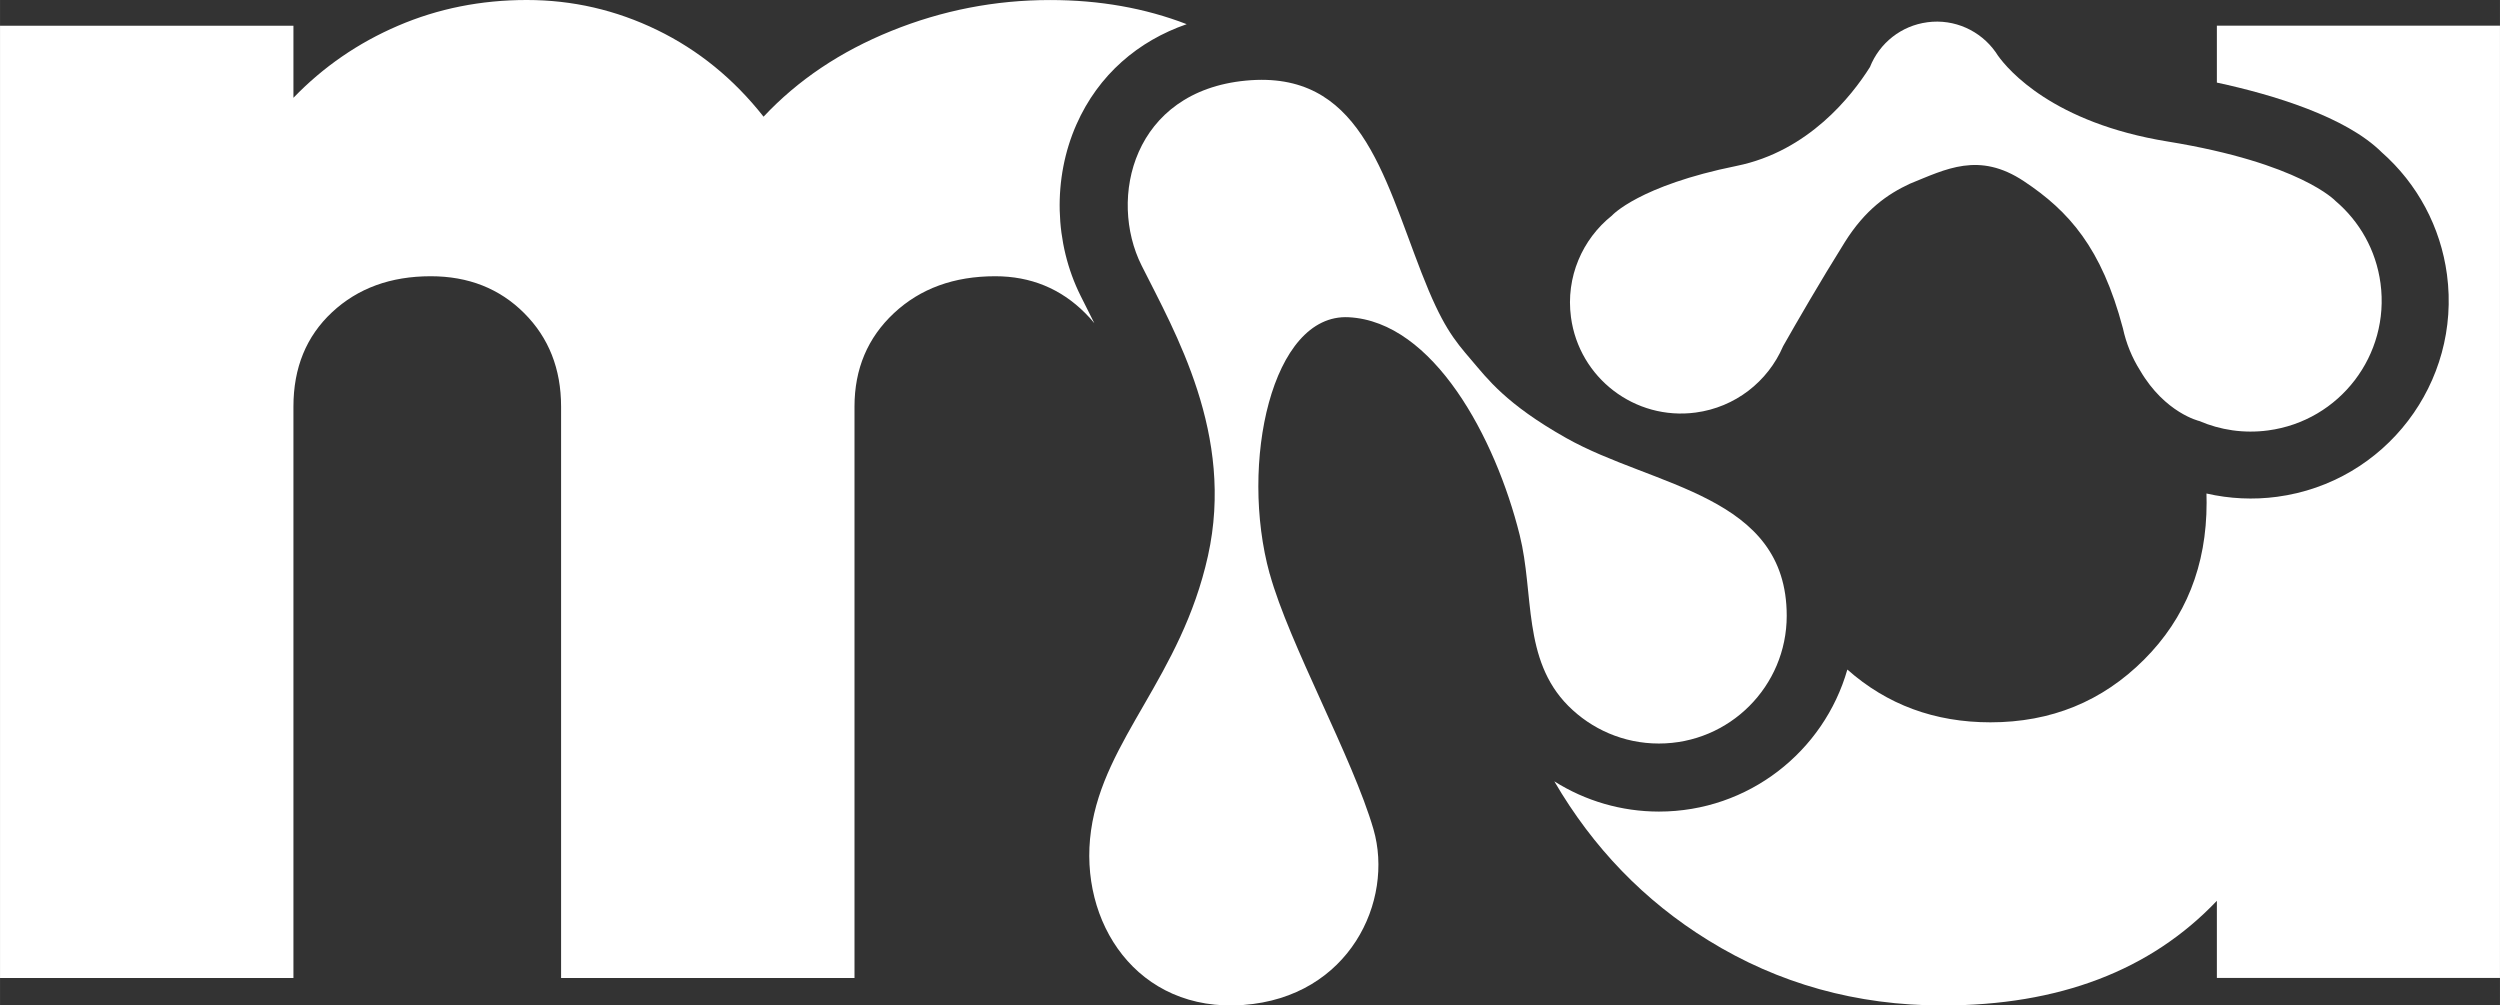 <?xml version="1.0" encoding="UTF-8"?>
<!DOCTYPE svg PUBLIC "-//W3C//DTD SVG 1.1//EN" "http://www.w3.org/Graphics/SVG/1.1/DTD/svg11.dtd">
<!-- Creator: CorelDRAW -->
<svg xmlns="http://www.w3.org/2000/svg" xml:space="preserve" width="38.947mm" height="15.664mm" version="1.1" style="shape-rendering:geometricPrecision; text-rendering:geometricPrecision; image-rendering:optimizeQuality; fill-rule:evenodd; clip-rule:evenodd"
viewBox="0 0 713.41 286.93"
 xmlns:xlink="http://www.w3.org/1999/xlink"
 xmlns:xodm="http://www.corel.com/coreldraw/odm/2003">
 <rect x="0" y="0" width="713.41" height="286.93" fill="#333333" stroke="none"/>
 <defs>
  <style type="text/css">
   <![CDATA[
    .fil0 {fill:white}
   ]]>
  </style>
 </defs>
 <g id="Layer_x0020_1">
  <g id="_1387427607504">
   <path class="fil0" d="M312.31 92.26c-0.81,-1 -1.68,-1.97 -2.62,-2.9 -7.02,-7.02 -15.59,-10.53 -25.7,-10.53 -11.75,0 -21.38,3.51 -28.89,10.53 -7.51,7.02 -11.26,15.91 -11.26,26.68l0 163.05 -83.73 0 0 -163.05c0,-10.77 -3.51,-19.67 -10.53,-26.68 -7.02,-7.02 -15.91,-10.53 -26.68,-10.53 -11.42,0 -20.81,3.43 -28.15,10.28 -7.35,6.86 -11.02,15.83 -11.02,26.93l0 163.05 -83.73 0 0 -271.75 83.73 0 0 20.57c8.49,-8.81 18.44,-15.67 29.87,-20.57 11.42,-4.9 23.67,-7.34 36.72,-7.34 13.06,0 25.46,2.86 37.21,8.57 11.75,5.71 21.87,13.95 30.36,24.73 9.79,-10.45 21.95,-18.61 36.48,-24.48 14.53,-5.88 29.62,-8.81 45.29,-8.81 14.1,0 27.1,2.3 38.98,6.89 -13.81,4.78 -25.15,14.37 -31.45,28.59 -6.82,15.41 -6.34,33.9 1.19,48.96 1.31,2.61 2.62,5.21 3.92,7.82z"/>
   <path class="fil0" d="M632.62 257.06c-18.93,19.91 -45.05,29.87 -78.34,29.87 -24.48,0 -46.76,-6.2 -66.83,-18.61 -18.18,-11.23 -32.82,-26.35 -43.9,-45.35 8.86,5.6 19.18,8.63 29.86,8.63 25.54,0 47.08,-17.14 53.76,-40.53 11.34,10.04 24.95,15.06 40.83,15.06 17.3,0 31.91,-5.96 43.82,-17.87 11.92,-11.91 17.87,-26.85 17.87,-44.8 0,-0.88 -0.01,-1.76 -0.04,-2.63 6.58,1.51 13.42,1.84 20.15,0.94 30.89,-4.12 52.61,-32.55 48.48,-63.44 -1.81,-13.54 -8.41,-25.88 -18.64,-34.89 -10.18,-10.1 -30.86,-16.4 -47.02,-19.87l0 -16.24 80.79 0 0 271.75 -80.79 0 0 -22.03z"/>
   <path class="fil0" d="M362.34 163.76c5.55,20.09 23.68,52.48 29.6,72.89 5.92,20.41 -6.83,47.9 -37.14,50.14 -30.32,2.24 -47.15,-23.7 -43.46,-49.8 3.69,-26.1 25.71,-43.82 33.37,-78.37 7.67,-34.55 -9.37,-63.74 -18.95,-82.87 -9.58,-19.13 -2.5,-49.7 29.8,-52.75 32.31,-3.04 39.04,26.35 50.06,54.76 5.87,15.1 9.22,19.11 14.3,25.03 4.47,5.2 9.7,12.44 26.99,22.19 25,14.1 62.96,16.17 62.96,50.73 0,20.14 -16.33,36.47 -36.48,36.47 -10.11,0 -19.26,-4.12 -25.87,-10.76 -13.13,-13.21 -9.68,-32.02 -13.85,-48.73 -6.95,-27.88 -24.64,-60.91 -48.8,-62.16 -21.99,-1.14 -31.23,41.78 -22.55,73.22z"/>
   <path class="fil0" d="M549.99 6.35c7.8,-1.04 15.16,2.45 19.43,8.44l0.02 0.03 0.01 0.01 0.01 0.01c0.23,0.33 0.46,0.67 0.67,1.01 2.91,4.08 15.71,19.21 48.42,24.53 37.95,6.17 47.95,16.99 47.95,16.99l0 0c6.79,5.77 11.55,13.97 12.82,23.5 2.73,20.45 -11.63,39.23 -32.07,41.96 -6.92,0.93 -13.66,-0.11 -19.64,-2.68l-0 0c0,0 -9.78,-2.26 -16.89,-14.41 -2.29,-3.63 -3.98,-7.7 -4.92,-12.09l-0.01 -0.02c-6.06,-22.88 -15.37,-33.37 -28.23,-41.91 -12.86,-8.54 -22.27,-3.44 -32.54,0.71 -6.34,2.95 -12.75,7.36 -18.62,16.75 -7.08,11.33 -13.75,22.89 -17.56,29.61 -4.37,10.18 -13.75,17.45 -24.94,18.94 -17.34,2.32 -33.28,-9.87 -35.6,-27.21 -1.53,-11.45 3.26,-22.28 11.68,-28.99l0.03 -0.03c0,0 7.63,-8.5 35.58,-14.16 20.51,-4.16 32.89,-20.04 38.03,-28.2 2.74,-6.9 8.96,-11.8 16.36,-12.78z"/>
  </g>
 </g>
</svg>
